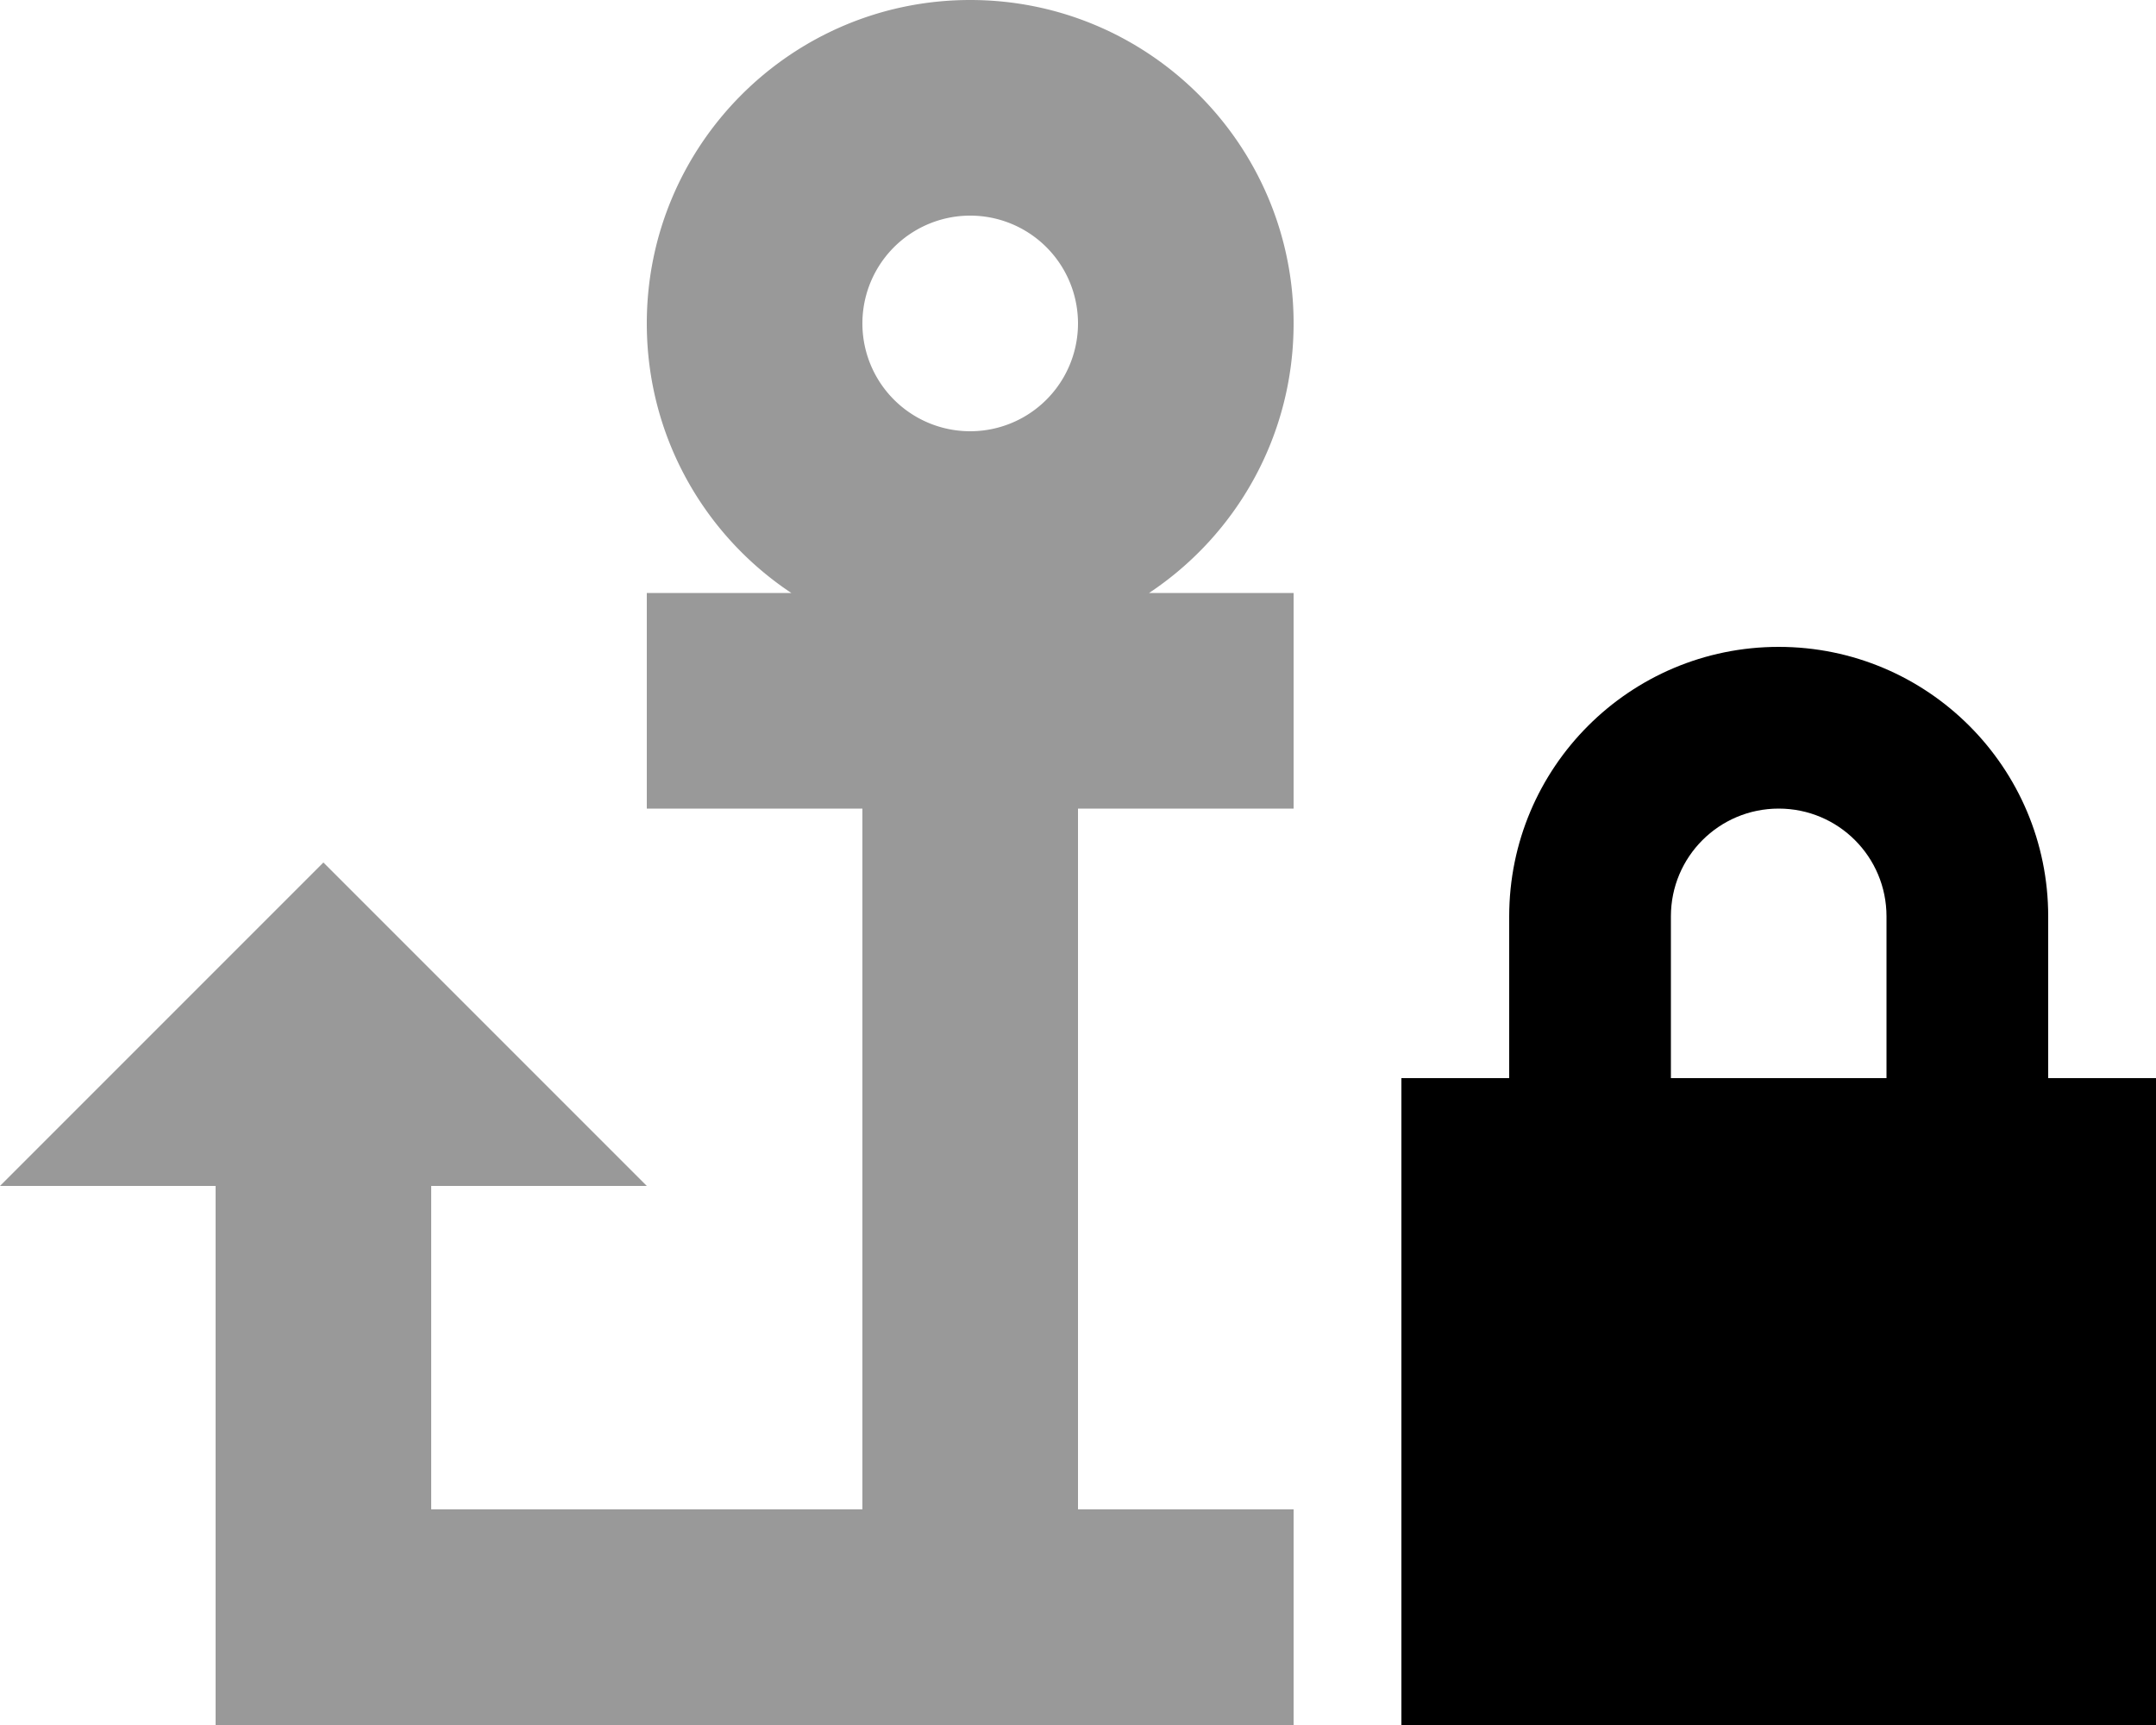 <svg xmlns="http://www.w3.org/2000/svg" viewBox="0 0 640 512"><!--! Font Awesome Pro 6.7.1 by @fontawesome - https://fontawesome.com License - https://fontawesome.com/license (Commercial License) Copyright 2024 Fonticons, Inc. --><defs><style>.fa-secondary{opacity:.4}</style></defs><path class="fa-secondary" d="M0 352l64 0 0 128 0 32 32 0 192 0 96 0 0-64-64 0 0-208 32 0 32 0 0-64-32 0-10.9 0C367 158.8 384 129.4 384 96c0-53-43-96-96-96s-96 43-96 96c0 33.4 17 62.8 42.9 80L224 176l-32 0 0 64 32 0 32 0 0 208-128 0 0-96 64 0L96 256 0 352zM320 96a32 32 0 1 1 -64 0 32 32 0 1 1 64 0z"/><path class="fa-primary" d="M496 272l0 48 64 0 0-48c0-17.7-14.3-32-32-32s-32 14.3-32 32zm-48 48l0-48c0-44.2 35.8-80 80-80s80 35.8 80 80l0 48 32 0 0 192-224 0 0-192 32 0z"/></svg>